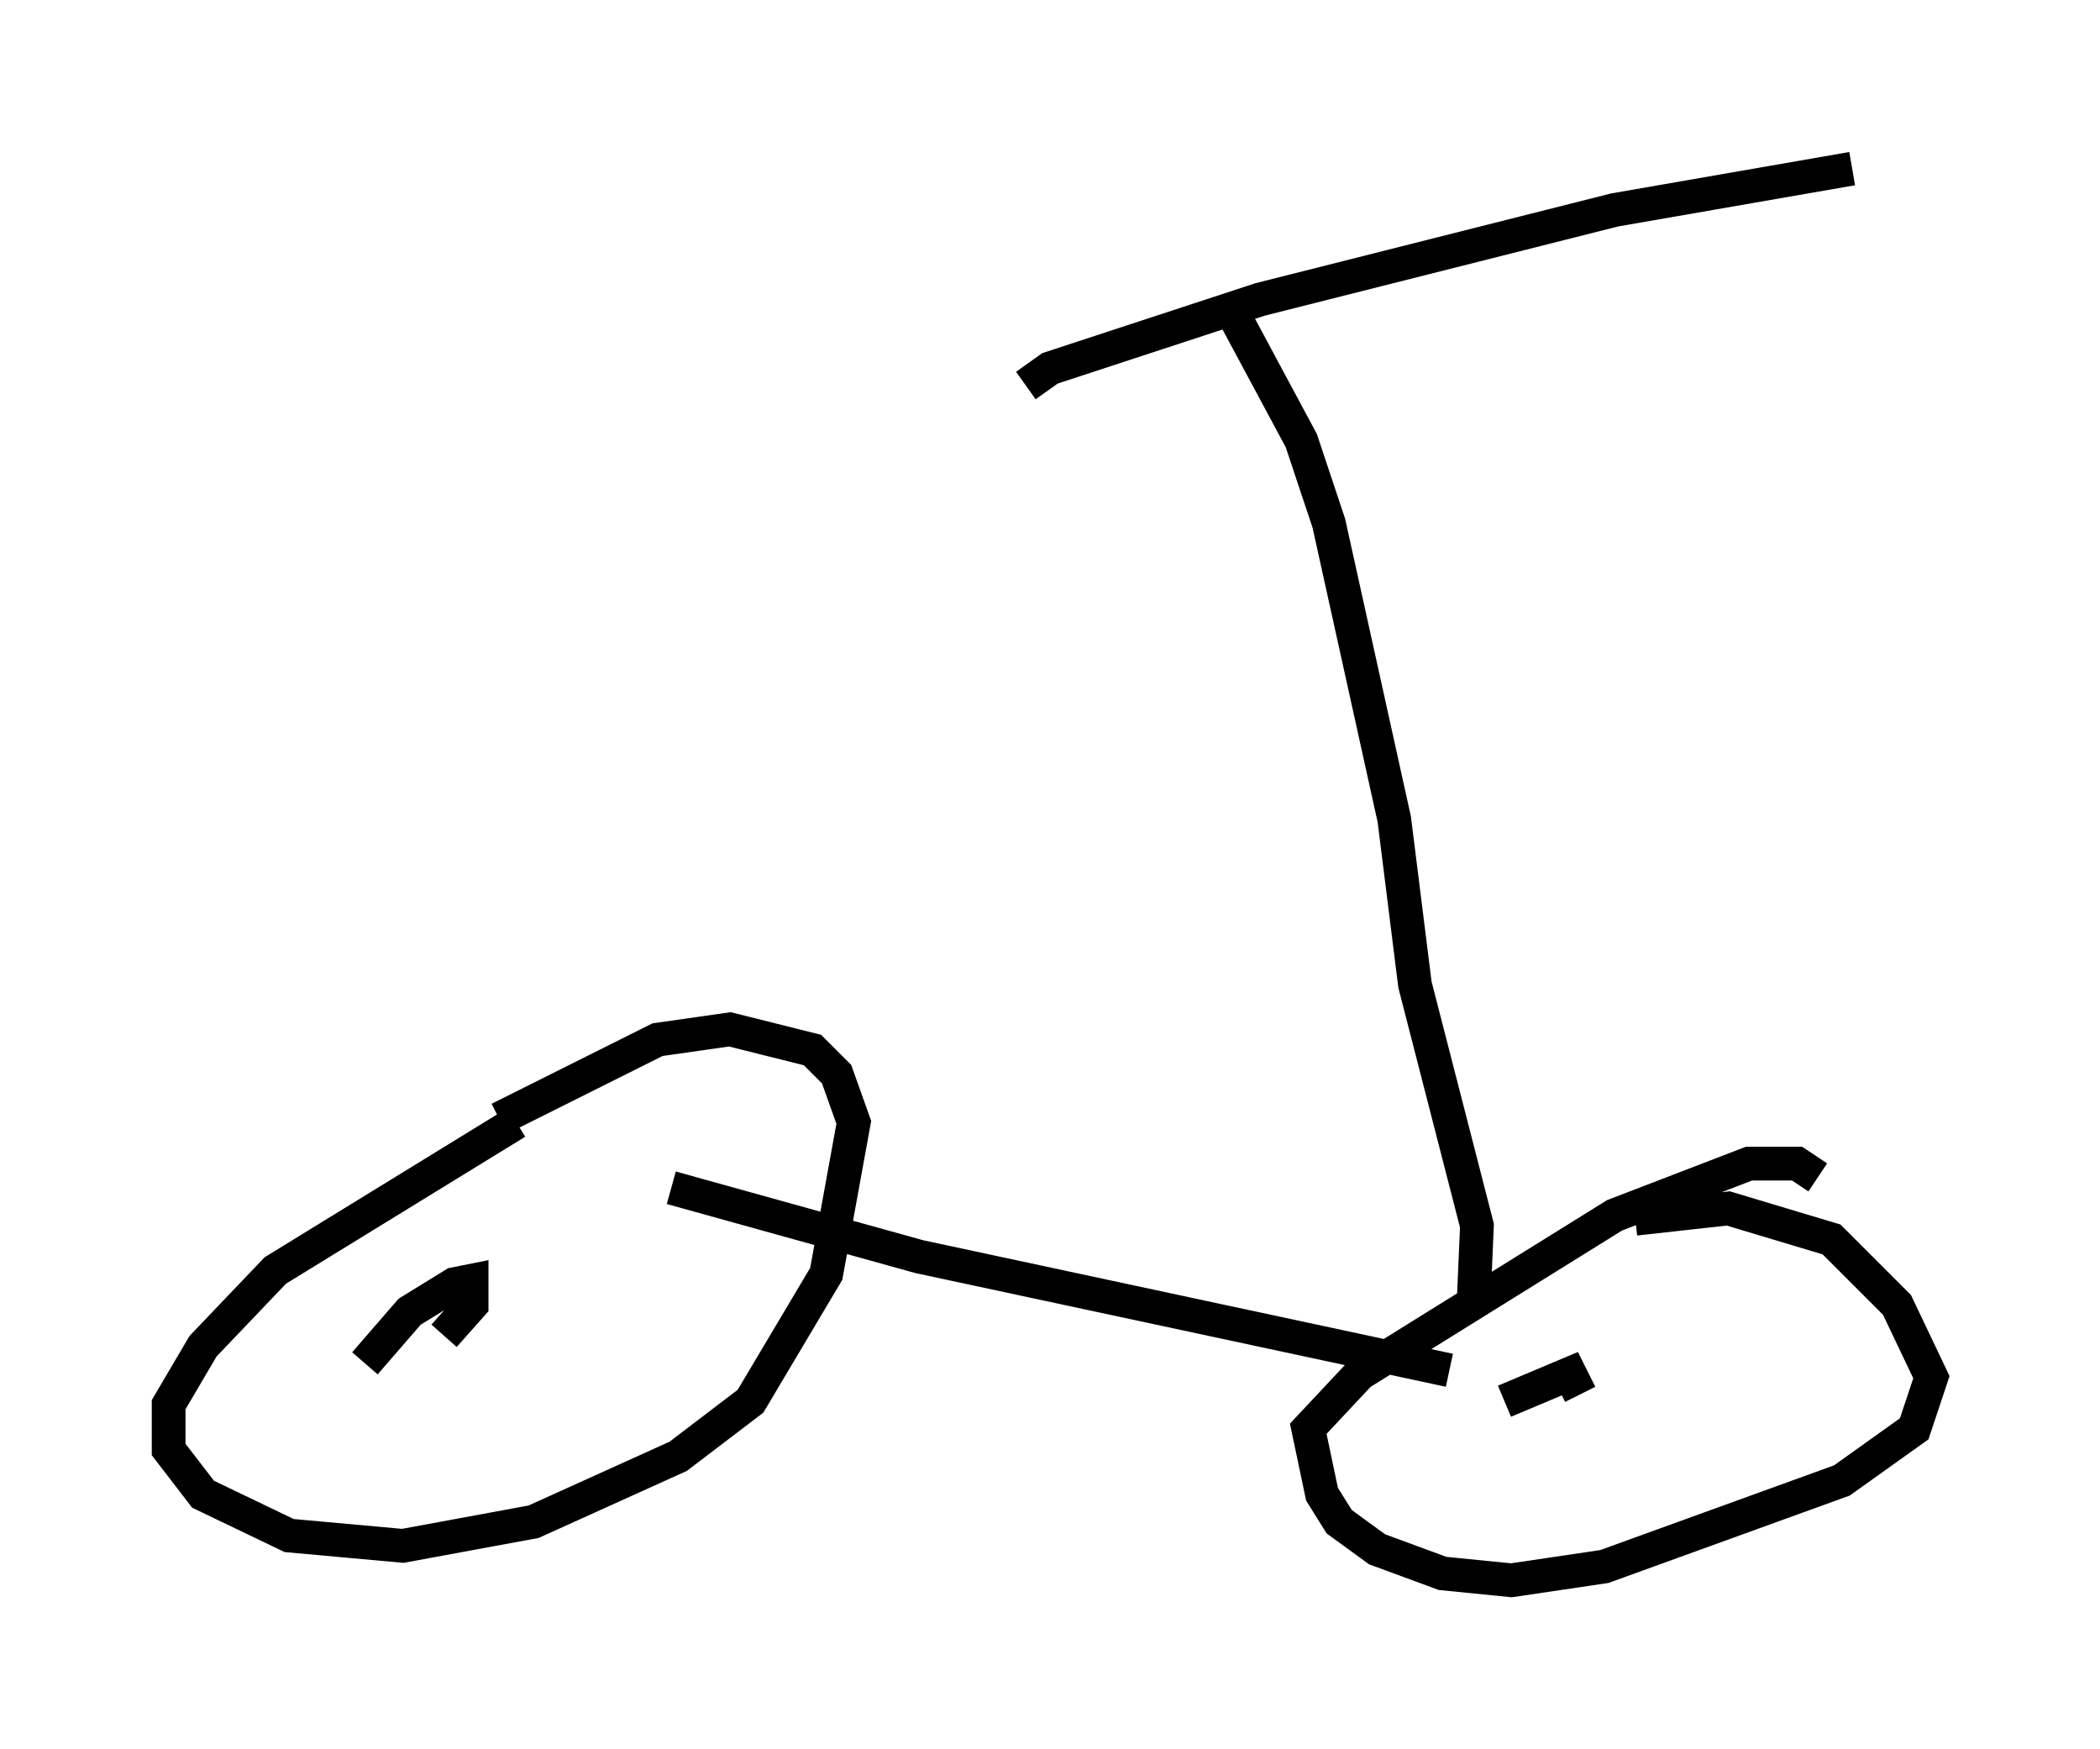 <?xml version="1.0" encoding="utf-8" ?>
<svg baseProfile="full" height="51.855" version="1.1" width="62.267" xmlns="http://www.w3.org/2000/svg" xmlns:ev="http://www.w3.org/2001/xml-events" xmlns:xlink="http://www.w3.org/1999/xlink"><defs /><rect fill="white" height="51.855" width="62.267" x="0" y="0" /><path d="M20.415, 30.827 m-5.104, 2.45 l-7.146, 4.39 -2.144, 2.246 l-1.021, 1.735 0.0, 1.327 l1.021, 1.327 2.552, 1.225 l3.369, 0.306 3.879, -0.715 l4.288, -1.94 2.144, -1.633 l2.246, -3.777 0.817, -4.492 l-0.51, -1.429 -0.715, -0.715 l-2.45, -0.613 -2.144, 0.306 l-4.696, 2.348 m-3.981, 7.248 l1.327, -1.531 1.327, -0.817 l0.51, -0.102 0.0, 0.715 l-0.817, 0.919 m40.732, -4.696 l-0.613, -0.408 -1.429, 0.0 l-3.981, 1.531 -7.554, 4.696 l-1.531, 1.633 0.408, 1.94 l0.51, 0.817 1.123, 0.817 l1.94, 0.715 2.042, 0.204 l2.756, -0.408 7.044, -2.552 l2.144, -1.531 0.51, -1.531 l-1.021, -2.144 -1.94, -1.94 l-3.063, -0.919 -2.756, 0.306 m-3.879, 5.41 l1.94, -0.817 0.306, 0.613 m-26.95, -6.125 l7.35, 2.042 15.721, 3.369 m0.715, -1.94 l0.102, -2.348 -1.838, -7.146 l-0.613, -4.9 -1.94, -8.779 l-0.817, -2.45 -2.246, -4.185 m-5.921, 2.552 l0.715, -0.51 6.227, -2.042 l10.515, -2.654 7.044, -1.225 " fill="none" stroke="black" stroke-width="1" /></svg>